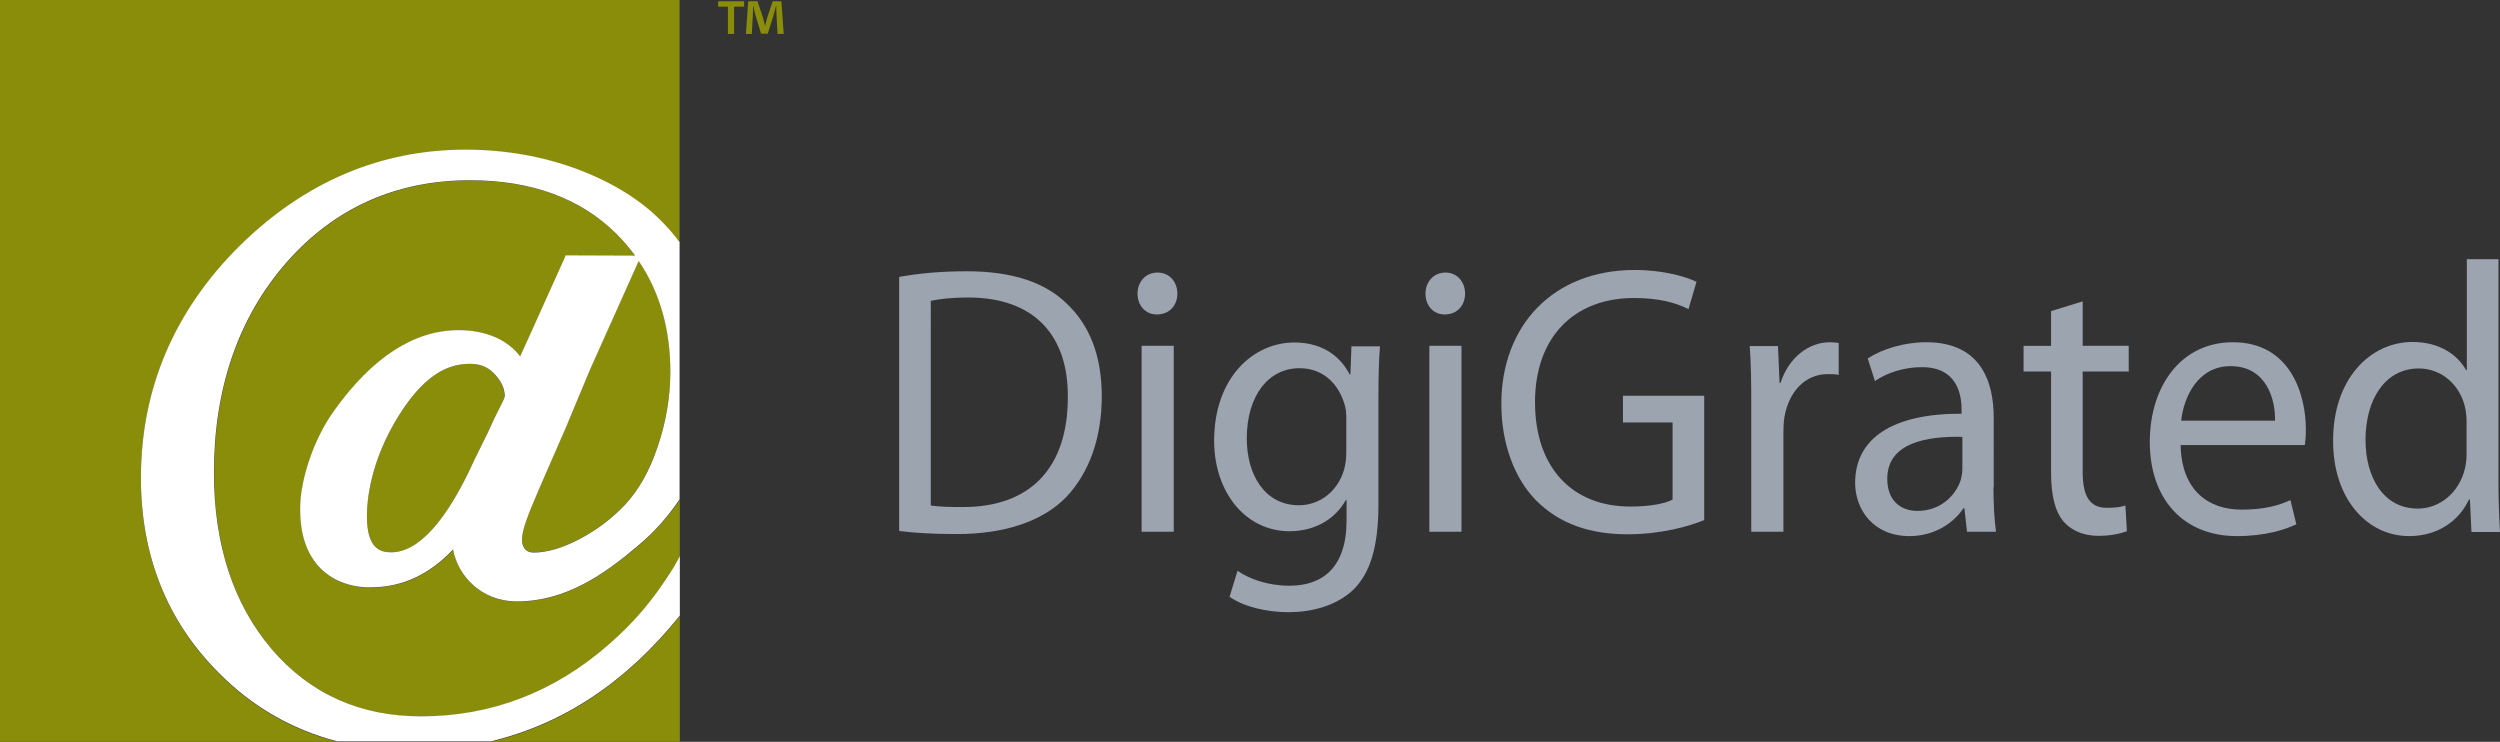 <?xml version="1.0" encoding="utf-8"?>
<!-- Generator: Adobe Illustrator 21.0.0, SVG Export Plug-In . SVG Version: 6.00 Build 0)  -->
<svg version="1.1" id="Layer_1" xmlns="http://www.w3.org/2000/svg" xmlns:xlink="http://www.w3.org/1999/xlink" x="0px" y="0px"
	 viewBox="0 0 972.3 288.5" style="enable-background:new 0 0 972.3 288.5;" xml:space="preserve">
<rect x="0" y="0" width="972.3" height="288.5" fill="#333333" stroke="none"/>
<style type="text/css">
	.st0{fill:#9CA4AF;}
	.st1{fill:#8A8D09;}
	.st2{fill:#FFFFFF;}
</style>
<path class="st0" d="M349.7,107.7c7.5-1.4,16.5-2.2,26.3-2.2c17.8,0,30.5,4.4,38.8,12.5c8.7,8.2,13.7,19.9,13.7,36.1
	c0,16.4-5,29.9-13.8,39.2c-9.1,9.4-23.9,14.4-42.5,14.4c-9,0-16.2-0.4-22.5-1.2V107.7z M362,196.6c3.1,0.5,7.7,0.6,12.5,0.6
	c26.6,0,40.8-15.6,40.8-42.7c0.2-23.7-12.7-38.8-38.8-38.8c-6.4,0-11.2,0.6-14.5,1.3V196.6z"/>
<path class="st0" d="M457.9,114.2c0,4.5-3,8.1-8,8.1c-4.5,0-7.5-3.6-7.5-8.1c0-4.5,3.1-8.2,7.8-8.2
	C454.8,106,457.9,109.6,457.9,114.2 M444,134.5h12.5v72.3H444V134.5z"/>
<path class="st0" d="M536.1,196.2c0,16.7-3.3,26.8-9.8,33.2c-6.8,6.4-16.5,8.7-25.2,8.7c-8.3,0-17.4-2.1-22.9-6l3.1-10.1
	c4.5,3.1,11.7,5.8,20.2,5.8c12.8,0,22.2-7,22.2-25.4v-7.9h-0.3c-3.7,6.7-11.2,12.1-21.9,12.1c-17.1,0-29.3-15.2-29.3-35.2
	c0-24.5,15.2-38.2,31.2-38.2c12,0,18.4,6.4,21.5,12.4h0.3l0.4-10.9h11.1c-0.4,5.1-0.6,11-0.6,19.7V196.2z M523.6,163
	c0-2.2-0.1-4.1-0.7-5.8c-2.3-7.8-8.2-14-17.5-14c-12,0-20.5,10.6-20.5,27.3c0,14.2,7,26,20.3,26c7.8,0,14.8-5.1,17.4-13.4
	c0.7-2.2,1-4.8,1-7V163z"/>
<path class="st0" d="M569.8,114.2c0,4.5-3,8.1-7.9,8.1c-4.6,0-7.5-3.6-7.5-8.1c0-4.5,3.1-8.2,7.8-8.2
	C566.7,106,569.8,109.6,569.8,114.2 M555.9,134.5h12.5v72.3h-12.5V134.5z"/>
<path class="st0" d="M662.7,202.3c-5.5,2.3-16.6,5.5-29.6,5.5c-14.5,0-26.5-3.9-35.8-13.3c-8.2-8.4-13.4-21.8-13.4-37.5
	c0-30,19.8-52,51.9-52c11.1,0,19.9,2.6,24,4.6l-3.1,10.6c-5.1-2.5-11.5-4.3-21.2-4.3c-23.3,0-38.5,15.2-38.5,40.5
	c0,25.5,14.5,40.6,37,40.6c8.1,0,13.7-1.2,16.5-2.7v-30h-19.3v-10.4h31.6V202.3z"/>
<path class="st0" d="M681.1,157.1c0-8.5-0.1-15.8-0.6-22.5h11l0.6,14.3h0.4c3.1-9.7,10.8-15.8,19.2-15.8c1.3,0,2.3,0.1,3.4,0.3v12.4
	c-1.3-0.3-2.6-0.3-4.3-0.3c-8.8,0-15.1,6.9-16.8,16.7c-0.3,1.8-0.4,4-0.4,6.1v38.5h-12.5V157.1z"/>
<path class="st0" d="M775.3,189.5c0,6.3,0.3,12.4,1,17.3H765l-1-9.1h-0.4c-3.8,5.7-11.2,10.8-21,10.8c-14,0-21.1-10.3-21.1-20.7
	c0-17.5,14.8-27,41.4-26.9v-1.5c0-5.8-1.6-16.7-15.6-16.6c-6.5,0-13.2,2-18.1,5.4l-2.8-8.8c5.7-3.7,14.1-6.3,22.8-6.3
	c21,0,26.2,15.1,26.2,29.4V189.5z M763.2,169.9c-13.7-0.3-29.2,2.2-29.2,16.3c0,8.7,5.4,12.5,11.7,12.5c9.1,0,14.9-6,16.9-12.1
	c0.4-1.5,0.6-3,0.6-4.2V169.9z"/>
<path class="st0" d="M810,117.2v17.3h17.9v10H810v39c0,9,2.4,14,9.4,14c3.4,0,5.4-0.3,7.2-0.9l0.6,10c-2.4,0.9-6.2,1.8-11.1,1.8
	c-5.8,0-10.5-2.1-13.5-5.5c-3.4-4-4.9-10.4-4.9-19v-39.4h-10.7v-10h10.7v-13.5L810,117.2z"/>
<path class="st0" d="M848.1,173.1c0.3,17.8,11,25.1,23.6,25.1c9,0,14.5-1.6,19.1-3.7l2.3,9.4c-4.4,2.1-12.1,4.6-23.1,4.6
	c-21.2,0-33.9-14.8-33.9-36.6c0-21.8,12.2-38.8,32.3-38.8c22.6,0,28.4,20.6,28.4,33.9c0,2.7-0.2,4.6-0.4,6.1H848.1z M884.8,163.6
	c0.2-8.2-3.3-21.2-17.3-21.2c-12.8,0-18.2,12.1-19.2,21.2H884.8z"/>
<path class="st0" d="M971.7,100.8v87.4c0,6.4,0.3,13.7,0.6,18.7h-11.1l-0.6-12.6h-0.4c-3.7,8.1-12,14.2-23.2,14.2
	c-16.6,0-29.6-14.8-29.6-36.8c-0.2-24,14.2-38.7,30.9-38.7c10.7,0,17.6,5.2,20.8,10.9h0.3v-43.1H971.7z M959.3,163.9
	c0-1.6-0.2-3.9-0.6-5.5c-1.8-8.2-8.7-15.1-18-15.1c-13,0-20.7,11.9-20.7,27.8c0,14.6,7,26.7,20.3,26.7c8.4,0,16.1-6,18.4-15.7
	c0.4-1.8,0.6-3.6,0.6-5.7V163.9z"/>
<path class="st1" d="M54.8,186c0-34.5,12.9-64.9,38.4-90.2c25.2-24.8,54.8-37.4,87.8-37.4c15.5,0,30.3,2.6,44.1,7.8
	c13.9,5.3,25.3,12.5,33.7,21.6c2,2.1,3.8,4.3,5.5,6.6V0H0v288.5h131.1c-17.6-4.6-33.1-13.5-46.2-26.8
	C64.9,241.6,54.8,216.1,54.8,186z"/>
<path class="st1" d="M248.4,212.2C235,223.5,220,234,201.1,234c-13.8,0-23-9.9-24.8-20.2c-9.1,9.7-19.8,14.7-31.8,14.7
	c-1.4,0.1-11.7,0.4-19.4-7c-5.9-5.7-8.7-14.4-8.2-25.7c0.4-9,4.7-24.2,13.3-36.2c14.8-20.6,31-31.1,48.3-31.1
	c10.5,0,19.1,3.8,23.9,10.2c1.2-2.6,2.8-6.1,4.5-9.9c4.9-10.7,11-24.1,12.4-27.5l0.8-1.9l27,0.1c-2.2-3-4.6-5.8-7.3-8.5
	c-13.9-13.8-33.1-20.8-56.9-20.8c-28.7,0-52.8,10.8-71.4,32c-18.7,21.4-28.2,48.9-28.2,81.7c0,28.1,7.6,51.2,22.5,68.7
	c14.8,17.3,34.4,26.1,58.1,26.1c27.2,0,51.8-9.4,72.9-27.9c10.1-8.8,17.4-17.3,24.9-29.4c0.2-0.4,0.7-1.1,1.2-2.1
	c0.5-1,1.1-1.9,1.5-2.8v-22.1C260,200.9,254.6,206.9,248.4,212.2z"/>
<path class="st1" d="M221.2,163.5l-0.9,2.2L210,189.3c-4.8,11.1-7,16.8-7,20.5c0,1.2,0.3,5,4.6,5c5.2,0,11.1-1.7,17.5-5.1
	c6.7-3.4,12.7-7.9,17.9-13.4c5.2-5.4,9.4-13,12.7-22.4c3.3-9.6,5-19.5,5-29.4c0-16.7-4.1-31.2-12.3-43.2l-18.9,42.2
	C227.7,148,224.9,154.7,221.2,163.5z"/>
<path class="st1" d="M191,288.5h73.4v-48.9C243.8,265.3,219.2,281.7,191,288.5z"/>
<path class="st1" d="M182.9,141.5c-6.5,0-16.4,2.1-27.6,19.8c-11.4,18.1-12.6,33.6-12.6,39.4c0,12.5,5,14.1,9.4,14.1
	c10.8,0,21.8-12.3,32.6-36.4l4.9-9.9c1.8-4.1,3.3-7.1,4.4-9.3c1.3-2.7,2.2-4.3,2.2-5.1c0-3.2-1.5-6.2-4.6-9.3
	C189.4,142.5,186.5,141.5,182.9,141.5z"/>
<path class="st2" d="M262.8,219.2c-0.5,1-0.9,1.7-1.2,2.1c-7.6,12.1-14.8,20.6-24.9,29.4c-21.1,18.5-45.7,27.9-72.9,27.9
	c-23.8,0-43.3-8.8-58.1-26.1c-14.9-17.5-22.5-40.6-22.5-68.7c0-32.8,9.5-60.3,28.2-81.7c18.6-21.2,42.7-32,71.4-32
	c23.8,0,43,7,56.9,20.8c2.7,2.7,5.1,5.5,7.3,8.5l-27-0.1l-0.8,1.9c-1.5,3.4-7.6,16.8-12.4,27.5c-1.7,3.8-3.3,7.3-4.5,9.9
	c-4.8-6.4-13.3-10.2-23.9-10.2c-17.3,0-33.5,10.5-48.3,31.1c-8.6,11.9-12.9,27.1-13.3,36.2c-0.5,11.3,2.3,20,8.2,25.7
	c7.7,7.4,18,7.1,19.4,7c12,0,22.7-5,31.8-14.7c1.9,10.3,11,20.2,24.8,20.2c19,0,34-10.5,47.3-21.8c6.3-5.3,11.6-11.3,16-17.9v-100
	c-1.7-2.3-3.5-4.5-5.5-6.6c-8.4-9.1-19.8-16.3-33.7-21.6c-13.8-5.2-28.7-7.8-44.1-7.8c-33,0-62.6,12.6-87.8,37.4
	c-25.5,25.3-38.4,55.7-38.4,90.2c0,30.2,10.1,55.6,30.1,75.7c13.1,13.3,28.6,22.2,46.2,26.8H191c28.2-6.8,52.7-23.1,73.4-48.9v-23.1
	C263.9,217.3,263.4,218.2,262.8,219.2z M194,159.2c-1.1,2.2-2.6,5.2-4.4,9.3l-4.9,9.9c-10.9,24.2-21.9,36.4-32.6,36.4
	c-4.4,0-9.4-1.6-9.4-14.1c0-5.8,1.2-21.3,12.6-39.4c11.2-17.8,21.1-19.8,27.6-19.8c3.7,0,6.5,1.1,8.8,3.3c3.1,3.1,4.6,6.1,4.6,9.3
	C196.2,154.9,195.4,156.5,194,159.2z M260.7,144.6c0,9.9-1.7,19.8-5,29.4c-3.2,9.4-7.5,16.9-12.7,22.4c-5.2,5.5-11.3,10-17.9,13.4
	c-6.5,3.4-12.4,5.1-17.5,5.1c-4.3,0-4.6-3.8-4.6-5c0-3.7,2.2-9.4,7-20.5l10.3-23.6l0.9-2.2c3.7-8.8,6.5-15.5,8.3-19.9l18.9-42.2
	C256.5,113.4,260.7,127.9,260.7,144.6z"/>
<g>
	<path class="st1" d="M289.4,0.5v2.1h-3.9v10.6h-2.4V2.6h-3.8V0.5H289.4z M302.4,13.2l-0.4-7.4c-0.1-1-0.1-2.2-0.1-3.5h-0.1
		c-0.3,1.1-0.7,2.6-1,3.8l-2.2,7H296l-2.2-7.2c-0.2-0.9-0.6-2.5-0.8-3.6h-0.1c0,1.2,0,2.4-0.1,3.5l-0.4,7.4h-2.3l0.9-12.7h3.6
		l2.1,6.2c0.3,1,0.5,1.9,0.8,3.2h0.1c0.3-1.1,0.6-2.2,0.8-3.1l2.1-6.3h3.4l0.9,12.7H302.4z"/>
</g>
</svg>
